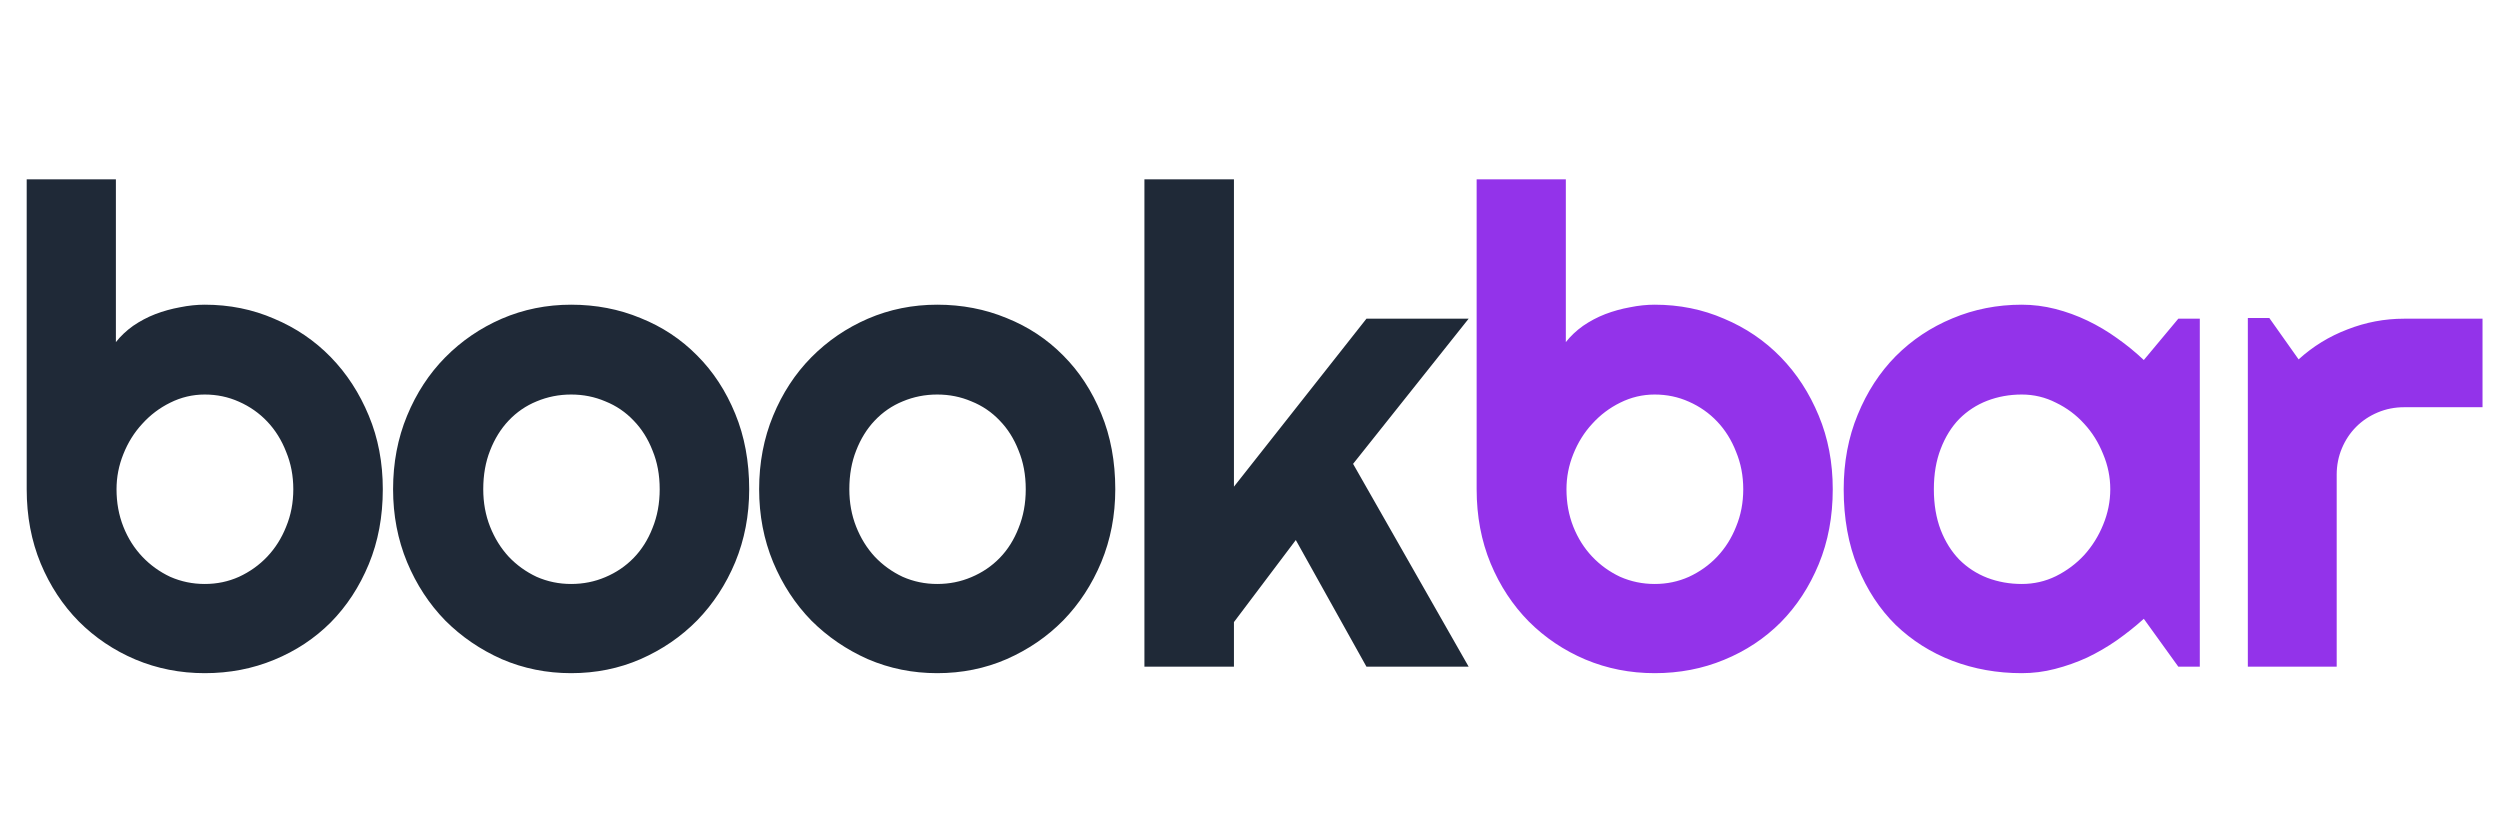 <svg width="90" height="30" viewBox="0 0 90 30" fill="none" xmlns="http://www.w3.org/2000/svg">
<path d="M13.781 17.613C13.781 18.598 13.613 19.496 13.277 20.309C12.941 21.121 12.484 21.82 11.906 22.406C11.328 22.984 10.648 23.434 9.867 23.754C9.094 24.074 8.262 24.234 7.371 24.234C6.488 24.234 5.656 24.07 4.875 23.742C4.102 23.414 3.422 22.957 2.836 22.371C2.258 21.785 1.801 21.09 1.465 20.285C1.129 19.473 0.961 18.582 0.961 17.613V6.457H4.172V12.316C4.344 12.098 4.551 11.902 4.793 11.73C5.043 11.559 5.309 11.418 5.59 11.309C5.879 11.199 6.176 11.117 6.48 11.062C6.785 11 7.082 10.969 7.371 10.969C8.262 10.969 9.094 11.137 9.867 11.473C10.648 11.801 11.328 12.262 11.906 12.855C12.484 13.449 12.941 14.152 13.277 14.965C13.613 15.77 13.781 16.652 13.781 17.613ZM10.559 17.613C10.559 17.129 10.473 16.68 10.301 16.266C10.137 15.844 9.91 15.48 9.621 15.176C9.332 14.871 8.992 14.633 8.602 14.461C8.219 14.289 7.809 14.203 7.371 14.203C6.934 14.203 6.52 14.301 6.129 14.496C5.746 14.684 5.41 14.938 5.121 15.258C4.832 15.57 4.605 15.934 4.441 16.348C4.277 16.754 4.195 17.176 4.195 17.613C4.195 18.098 4.277 18.547 4.441 18.961C4.605 19.375 4.832 19.734 5.121 20.039C5.41 20.344 5.746 20.586 6.129 20.766C6.52 20.938 6.934 21.023 7.371 21.023C7.809 21.023 8.219 20.938 8.602 20.766C8.992 20.586 9.332 20.344 9.621 20.039C9.91 19.734 10.137 19.375 10.301 18.961C10.473 18.547 10.559 18.098 10.559 17.613ZM26.971 17.613C26.971 18.551 26.803 19.426 26.468 20.238C26.132 21.043 25.674 21.742 25.096 22.336C24.518 22.922 23.839 23.387 23.057 23.73C22.284 24.066 21.452 24.234 20.561 24.234C19.678 24.234 18.846 24.066 18.065 23.73C17.292 23.387 16.612 22.922 16.026 22.336C15.448 21.742 14.991 21.043 14.655 20.238C14.319 19.426 14.151 18.551 14.151 17.613C14.151 16.66 14.319 15.777 14.655 14.965C14.991 14.152 15.448 13.453 16.026 12.867C16.612 12.273 17.292 11.809 18.065 11.473C18.846 11.137 19.678 10.969 20.561 10.969C21.452 10.969 22.284 11.129 23.057 11.449C23.839 11.762 24.518 12.211 25.096 12.797C25.674 13.375 26.132 14.074 26.468 14.895C26.803 15.707 26.971 16.613 26.971 17.613ZM23.749 17.613C23.749 17.098 23.663 16.633 23.491 16.219C23.327 15.797 23.1 15.438 22.811 15.141C22.522 14.836 22.182 14.605 21.792 14.449C21.409 14.285 20.999 14.203 20.561 14.203C20.124 14.203 19.71 14.285 19.319 14.449C18.936 14.605 18.6 14.836 18.311 15.141C18.03 15.438 17.807 15.797 17.643 16.219C17.479 16.633 17.397 17.098 17.397 17.613C17.397 18.098 17.479 18.547 17.643 18.961C17.807 19.375 18.03 19.734 18.311 20.039C18.6 20.344 18.936 20.586 19.319 20.766C19.71 20.938 20.124 21.023 20.561 21.023C20.999 21.023 21.409 20.941 21.792 20.777C22.182 20.613 22.522 20.383 22.811 20.086C23.1 19.789 23.327 19.43 23.491 19.008C23.663 18.586 23.749 18.121 23.749 17.613ZM40.15 17.613C40.15 18.551 39.982 19.426 39.646 20.238C39.31 21.043 38.853 21.742 38.275 22.336C37.697 22.922 37.017 23.387 36.236 23.73C35.462 24.066 34.63 24.234 33.74 24.234C32.857 24.234 32.025 24.066 31.244 23.73C30.47 23.387 29.791 22.922 29.204 22.336C28.626 21.742 28.169 21.043 27.833 20.238C27.497 19.426 27.329 18.551 27.329 17.613C27.329 16.66 27.497 15.777 27.833 14.965C28.169 14.152 28.626 13.453 29.204 12.867C29.791 12.273 30.47 11.809 31.244 11.473C32.025 11.137 32.857 10.969 33.74 10.969C34.63 10.969 35.462 11.129 36.236 11.449C37.017 11.762 37.697 12.211 38.275 12.797C38.853 13.375 39.31 14.074 39.646 14.895C39.982 15.707 40.15 16.613 40.15 17.613ZM36.927 17.613C36.927 17.098 36.841 16.633 36.669 16.219C36.505 15.797 36.279 15.438 35.99 15.141C35.701 14.836 35.361 14.605 34.97 14.449C34.587 14.285 34.177 14.203 33.74 14.203C33.302 14.203 32.888 14.285 32.498 14.449C32.115 14.605 31.779 14.836 31.49 15.141C31.208 15.438 30.986 15.797 30.822 16.219C30.658 16.633 30.576 17.098 30.576 17.613C30.576 18.098 30.658 18.547 30.822 18.961C30.986 19.375 31.208 19.734 31.49 20.039C31.779 20.344 32.115 20.586 32.498 20.766C32.888 20.938 33.302 21.023 33.74 21.023C34.177 21.023 34.587 20.941 34.97 20.777C35.361 20.613 35.701 20.383 35.99 20.086C36.279 19.789 36.505 19.43 36.669 19.008C36.841 18.586 36.927 18.121 36.927 17.613ZM44.422 24H41.199V6.457H44.422V17.52L49.192 11.473H52.871L48.711 16.699L52.871 24H49.192L46.649 19.441L44.422 22.395V24Z" fill="#1F2937"/>
<path d="M65.979 17.613C65.979 18.598 65.811 19.496 65.475 20.309C65.139 21.121 64.683 21.82 64.104 22.406C63.526 22.984 62.847 23.434 62.065 23.754C61.292 24.074 60.46 24.234 59.569 24.234C58.686 24.234 57.854 24.07 57.073 23.742C56.3 23.414 55.62 22.957 55.034 22.371C54.456 21.785 53.999 21.09 53.663 20.285C53.327 19.473 53.159 18.582 53.159 17.613V6.457H56.37V12.316C56.542 12.098 56.749 11.902 56.991 11.73C57.241 11.559 57.507 11.418 57.788 11.309C58.077 11.199 58.374 11.117 58.679 11.062C58.983 11 59.28 10.969 59.569 10.969C60.46 10.969 61.292 11.137 62.065 11.473C62.847 11.801 63.526 12.262 64.104 12.855C64.683 13.449 65.139 14.152 65.475 14.965C65.811 15.77 65.979 16.652 65.979 17.613ZM62.757 17.613C62.757 17.129 62.671 16.68 62.499 16.266C62.335 15.844 62.108 15.48 61.819 15.176C61.53 14.871 61.19 14.633 60.8 14.461C60.417 14.289 60.007 14.203 59.569 14.203C59.132 14.203 58.718 14.301 58.327 14.496C57.944 14.684 57.608 14.938 57.319 15.258C57.03 15.57 56.804 15.934 56.639 16.348C56.475 16.754 56.393 17.176 56.393 17.613C56.393 18.098 56.475 18.547 56.639 18.961C56.804 19.375 57.03 19.734 57.319 20.039C57.608 20.344 57.944 20.586 58.327 20.766C58.718 20.938 59.132 21.023 59.569 21.023C60.007 21.023 60.417 20.938 60.8 20.766C61.19 20.586 61.53 20.344 61.819 20.039C62.108 19.734 62.335 19.375 62.499 18.961C62.671 18.547 62.757 18.098 62.757 17.613ZM79.193 24H78.419L77.177 22.277C76.873 22.551 76.548 22.809 76.205 23.051C75.869 23.285 75.513 23.492 75.138 23.672C74.763 23.844 74.377 23.98 73.978 24.082C73.588 24.184 73.189 24.234 72.783 24.234C71.9 24.234 71.068 24.086 70.287 23.789C69.513 23.492 68.834 23.062 68.248 22.5C67.669 21.93 67.213 21.234 66.877 20.414C66.541 19.594 66.373 18.66 66.373 17.613C66.373 16.637 66.541 15.742 66.877 14.93C67.213 14.109 67.669 13.406 68.248 12.82C68.834 12.234 69.513 11.781 70.287 11.461C71.068 11.133 71.9 10.969 72.783 10.969C73.189 10.969 73.591 11.02 73.99 11.121C74.388 11.223 74.775 11.363 75.15 11.543C75.525 11.723 75.88 11.934 76.216 12.176C76.56 12.418 76.88 12.68 77.177 12.961L78.419 11.473H79.193V24ZM75.97 17.613C75.97 17.176 75.884 16.754 75.713 16.348C75.548 15.934 75.322 15.57 75.033 15.258C74.744 14.938 74.404 14.684 74.013 14.496C73.63 14.301 73.22 14.203 72.783 14.203C72.345 14.203 71.931 14.277 71.541 14.426C71.158 14.574 70.822 14.793 70.533 15.082C70.252 15.371 70.029 15.73 69.865 16.16C69.701 16.582 69.619 17.066 69.619 17.613C69.619 18.16 69.701 18.648 69.865 19.078C70.029 19.5 70.252 19.855 70.533 20.145C70.822 20.434 71.158 20.652 71.541 20.801C71.931 20.949 72.345 21.023 72.783 21.023C73.22 21.023 73.63 20.93 74.013 20.742C74.404 20.547 74.744 20.293 75.033 19.98C75.322 19.66 75.548 19.297 75.713 18.891C75.884 18.477 75.97 18.051 75.97 17.613ZM84.121 24H80.922V11.449H81.696L82.75 12.938C83.266 12.469 83.852 12.109 84.508 11.859C85.164 11.602 85.844 11.473 86.547 11.473H89.371V14.66H86.547C86.211 14.66 85.895 14.723 85.598 14.848C85.301 14.973 85.043 15.145 84.825 15.363C84.606 15.582 84.434 15.84 84.309 16.137C84.184 16.434 84.121 16.75 84.121 17.086V24Z" fill="#9333EA"/>
</svg>
